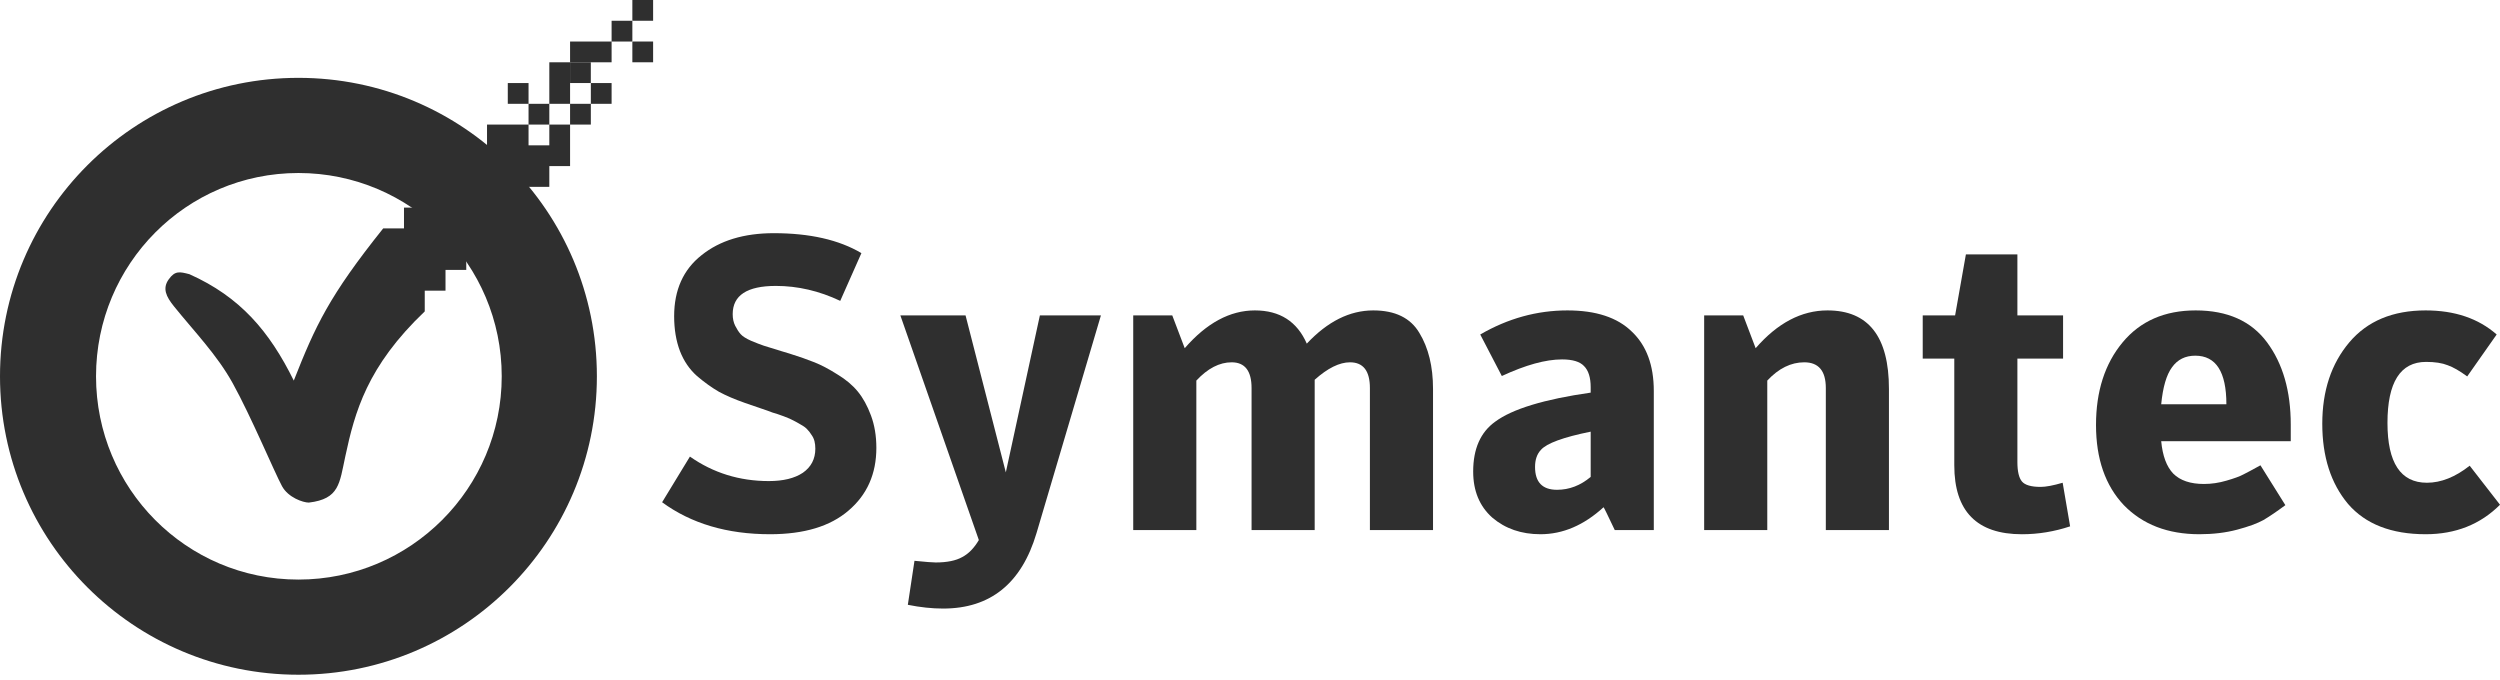 <svg width="158" height="43" viewBox="0 0 158 43" fill="none" xmlns="http://www.w3.org/2000/svg">
<path d="M39.965 0V1.312H41.277V0H39.965ZM39.965 2.624V3.936H41.277V2.624H39.965ZM36.028 3.936V5.248H37.34V3.936H36.028Z" fill="#2F2F2F"/>
<path d="M18.862 4.92C8.443 4.92 0 13.363 0 23.782C0 34.2 8.443 42.643 18.862 42.643C29.28 42.643 37.723 34.2 37.723 23.782C37.723 13.363 29.28 4.92 18.862 4.92ZM18.862 10.934C25.951 10.934 31.709 16.693 31.709 23.782C31.709 30.87 25.951 36.629 18.862 36.629C11.773 36.629 6.069 30.87 6.069 23.782C6.069 16.693 11.773 10.934 18.862 10.934Z" fill="#2F2F2F"/>
<path d="M48.668 33.763C45.956 33.763 43.682 33.089 41.845 31.742L43.603 28.856C45.073 29.888 46.735 30.404 48.59 30.404C49.499 30.404 50.217 30.229 50.741 29.879C51.266 29.512 51.529 29.004 51.529 28.357C51.529 28.182 51.511 28.025 51.476 27.885C51.441 27.745 51.38 27.613 51.292 27.491C51.205 27.351 51.117 27.237 51.03 27.15C50.943 27.045 50.803 26.94 50.61 26.835C50.435 26.73 50.278 26.643 50.138 26.573C50.015 26.503 49.814 26.415 49.534 26.31C49.254 26.205 49.018 26.127 48.826 26.074C48.651 26.004 48.38 25.908 48.012 25.785C47.645 25.663 47.339 25.558 47.094 25.47C46.446 25.243 45.895 25.007 45.44 24.762C44.986 24.499 44.522 24.167 44.05 23.765C43.577 23.345 43.219 22.82 42.974 22.19C42.729 21.543 42.606 20.808 42.606 19.986C42.606 18.324 43.184 17.038 44.338 16.128C45.493 15.201 47.015 14.737 48.904 14.737C51.179 14.737 53.024 15.157 54.441 15.997L53.103 19.015C51.773 18.385 50.418 18.07 49.036 18.07C47.216 18.07 46.306 18.665 46.306 19.855C46.306 20.134 46.359 20.379 46.464 20.589C46.569 20.799 46.682 20.974 46.805 21.114C46.928 21.254 47.146 21.394 47.461 21.534C47.794 21.674 48.065 21.779 48.275 21.849C48.502 21.919 48.869 22.033 49.377 22.19C49.604 22.26 49.779 22.313 49.902 22.348C50.514 22.54 51.039 22.724 51.476 22.899C51.913 23.074 52.395 23.327 52.919 23.66C53.444 23.975 53.873 24.333 54.205 24.736C54.538 25.138 54.818 25.645 55.045 26.258C55.273 26.87 55.386 27.552 55.386 28.305C55.386 29.949 54.8 31.27 53.628 32.267C52.473 33.264 50.82 33.763 48.668 33.763Z" fill="#2F2F2F"/>
<path d="M61.863 34.131L56.903 19.934H61.023L63.568 29.853L65.72 19.934H69.578L65.51 33.685C64.566 36.869 62.597 38.461 59.606 38.461C58.906 38.461 58.163 38.382 57.375 38.224L57.795 35.443C58.495 35.513 58.941 35.548 59.133 35.548C59.851 35.548 60.41 35.434 60.813 35.207C61.215 34.997 61.565 34.638 61.863 34.131Z" fill="#2F2F2F"/>
<path d="M82.589 21.718C83.901 20.318 85.301 19.618 86.788 19.618C88.17 19.618 89.141 20.09 89.701 21.035C90.278 21.98 90.567 23.161 90.567 24.578V33.5H86.578V24.526C86.578 23.441 86.158 22.898 85.319 22.898C84.654 22.898 83.91 23.266 83.088 24.001V33.5H79.099V24.526C79.099 23.441 78.679 22.898 77.84 22.898C77.07 22.898 76.326 23.283 75.609 24.053V33.5H71.62V19.933H74.087L74.874 22.006C76.256 20.414 77.735 19.618 79.309 19.618C80.884 19.618 81.977 20.318 82.589 21.718Z" fill="#2F2F2F"/>
<path d="M100.531 24.814V24.473C100.531 23.861 100.391 23.415 100.111 23.135C99.849 22.855 99.385 22.715 98.72 22.715C97.688 22.715 96.42 23.065 94.915 23.764L93.551 21.14C95.3 20.125 97.137 19.618 99.061 19.618C100.863 19.618 102.219 20.064 103.129 20.956C104.056 21.831 104.52 23.082 104.52 24.709V33.5H102.053C101.598 32.538 101.362 32.057 101.345 32.057C100.102 33.194 98.773 33.763 97.356 33.763C96.149 33.763 95.134 33.413 94.312 32.713C93.507 31.996 93.105 31.025 93.105 29.8C93.105 28.366 93.568 27.316 94.495 26.651C95.58 25.846 97.592 25.234 100.531 24.814ZM100.531 30.141V27.281C98.799 27.631 97.749 28.016 97.382 28.436C97.137 28.698 97.015 29.057 97.015 29.512C97.015 30.474 97.478 30.955 98.405 30.955C99.175 30.955 99.884 30.684 100.531 30.141Z" fill="#2F2F2F"/>
<path d="M107.703 33.5V19.933H110.17L110.957 22.006C112.339 20.414 113.853 19.618 115.497 19.618C118.086 19.618 119.381 21.271 119.381 24.578V33.5H115.392V24.526C115.392 23.441 114.937 22.898 114.028 22.898C113.188 22.898 112.409 23.283 111.692 24.053V33.5H107.703Z" fill="#2F2F2F"/>
<path d="M123.511 22.663H121.516V19.934H123.563L124.245 16.076H127.499V19.934H130.386V22.663H127.499V29.197C127.499 29.792 127.596 30.203 127.788 30.431C127.98 30.658 128.374 30.772 128.969 30.772C129.301 30.772 129.765 30.684 130.36 30.509L130.832 33.265C129.835 33.597 128.82 33.764 127.788 33.764C124.936 33.764 123.511 32.311 123.511 29.407V22.663Z" fill="#2F2F2F"/>
<path d="M136.588 27.884C136.676 28.812 136.929 29.494 137.349 29.931C137.787 30.369 138.434 30.587 139.291 30.587C139.764 30.587 140.236 30.517 140.708 30.378C141.198 30.238 141.557 30.106 141.784 29.984C142.029 29.861 142.388 29.669 142.86 29.407L144.435 31.926C143.892 32.328 143.429 32.643 143.044 32.87C142.659 33.081 142.108 33.282 141.391 33.474C140.673 33.666 139.877 33.763 139.003 33.763C137.008 33.763 135.416 33.15 134.227 31.926C133.054 30.684 132.468 28.995 132.468 26.861C132.468 24.727 133.028 22.986 134.148 21.639C135.267 20.292 136.807 19.618 138.766 19.618C140.778 19.618 142.283 20.292 143.28 21.639C144.277 22.986 144.776 24.718 144.776 26.835V27.884H136.588ZM136.588 25.549H140.708C140.708 23.502 140.052 22.479 138.74 22.479C138.11 22.479 137.62 22.724 137.271 23.213C136.921 23.686 136.693 24.464 136.588 25.549Z" fill="#2F2F2F"/>
<path d="M153.302 33.763C151.133 33.763 149.497 33.124 148.395 31.847C147.31 30.552 146.768 28.864 146.768 26.782C146.768 24.7 147.337 22.986 148.474 21.639C149.611 20.292 151.221 19.618 153.302 19.618C155.139 19.618 156.635 20.125 157.79 21.14L155.927 23.791C155.454 23.441 155.043 23.205 154.693 23.082C154.343 22.942 153.888 22.872 153.329 22.872C151.702 22.872 150.888 24.158 150.888 26.73C150.888 29.249 151.719 30.509 153.381 30.509C154.273 30.509 155.174 30.15 156.084 29.433L158 31.9C156.758 33.142 155.192 33.763 153.302 33.763Z" fill="#2F2F2F"/>
<path d="M24.22 14.433C20.795 18.713 19.932 20.593 18.567 24.053C17.019 20.922 15.172 18.761 11.973 17.33C11.367 17.175 11.069 17.086 10.661 17.658C10.253 18.231 10.5 18.746 10.989 19.353C12.27 20.945 13.709 22.415 14.707 24.219C15.876 26.333 17.332 29.817 17.823 30.725C18.213 31.446 19.156 31.764 19.518 31.764C21.453 31.534 21.454 30.55 21.823 28.845C22.421 26.047 23.196 23.155 26.844 19.681V14.433H24.22Z" fill="#2F2F2F"/>
<path d="M38.653 1.312V2.625H39.965V1.312H38.653ZM38.653 2.625H36.029V3.937H38.653V2.625ZM36.029 3.937H34.717V6.561H36.029V3.937ZM36.029 6.561V7.873H37.341V6.561H36.029ZM37.341 6.561H38.653V5.249H37.341V6.561ZM36.029 7.873H34.717V9.185H33.404V7.873H30.78V9.185H29.468V10.497H30.78V11.809H29.468V10.497H28.156V11.809H26.844V13.121H25.532V18.37H28.156V17.058H29.468V15.746H30.78V14.434H29.468V13.121H30.78V14.434H32.092V13.121H33.404V11.809H34.717V10.497H36.029V7.873ZM33.404 7.873H34.717V6.561H33.404V7.873ZM33.404 6.561V5.249H32.092V6.561H33.404Z" fill="#2F2F2F"/>
</svg>
